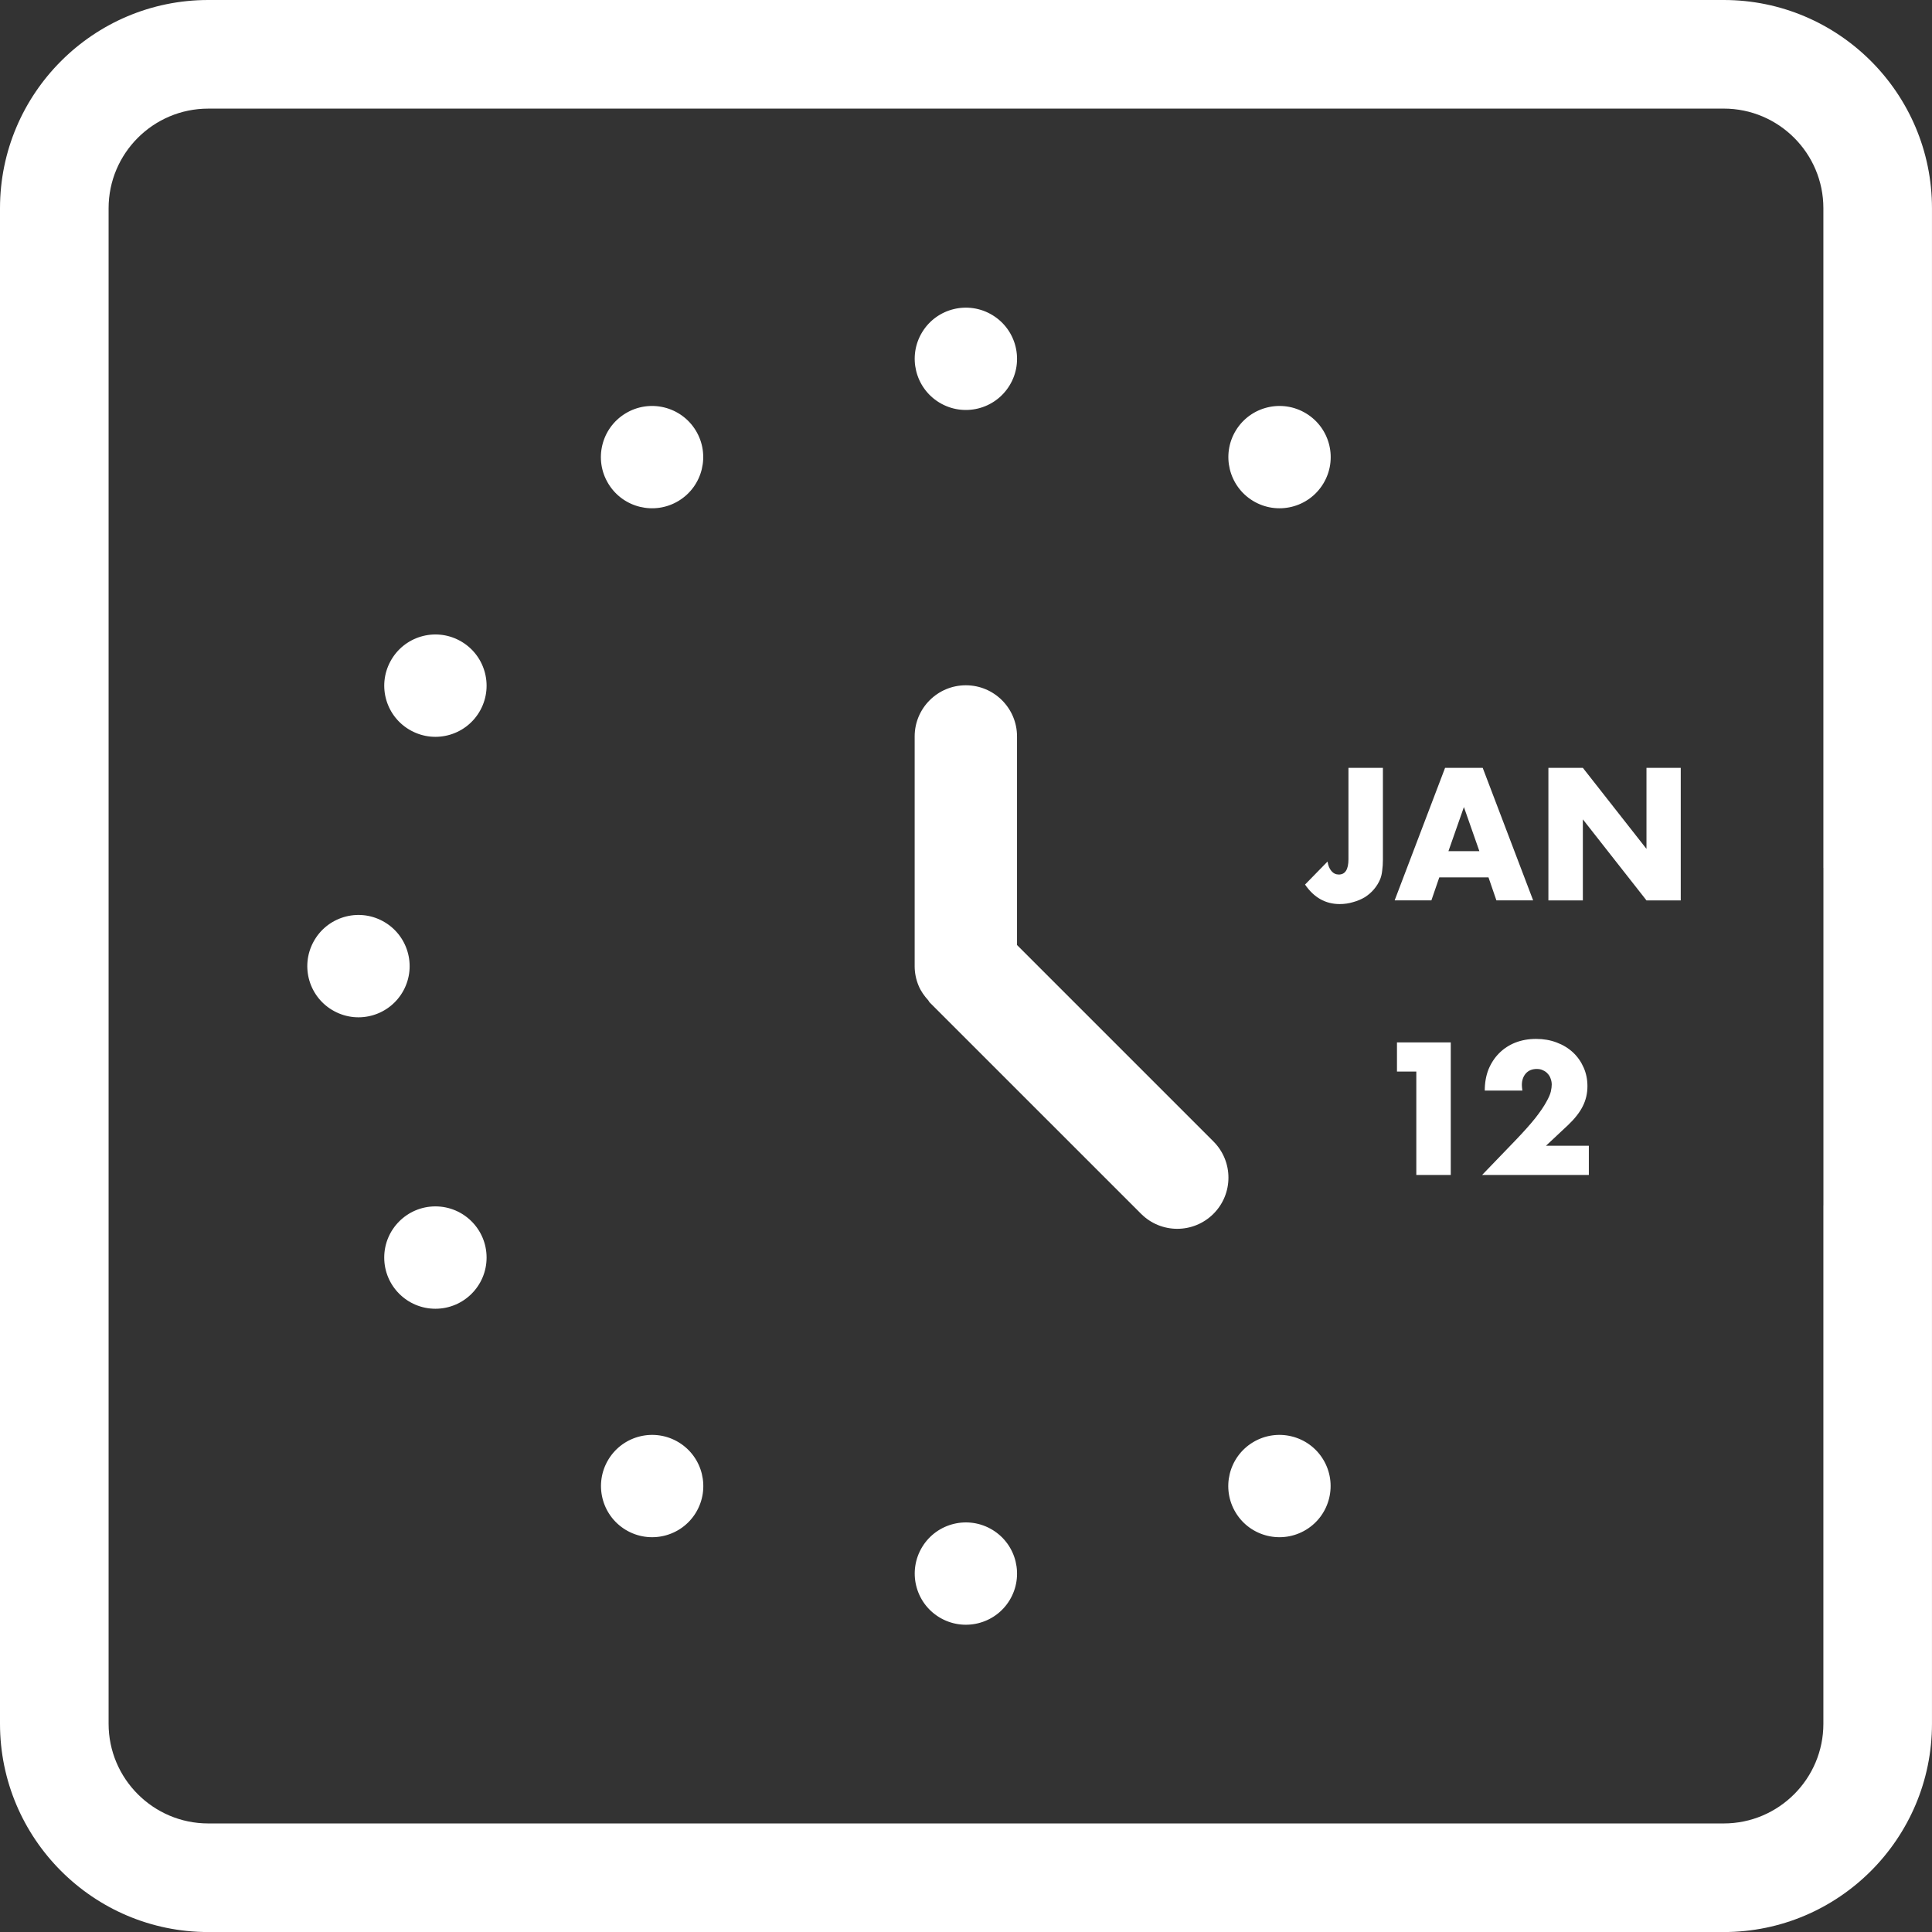 <?xml version="1.0" encoding="UTF-8" standalone="no"?>
<svg
   xmlns:dc="http://purl.org/dc/elements/1.1/"
   xmlns:cc="http://creativecommons.org/ns#"
   xmlns:rdf="http://www.w3.org/1999/02/22-rdf-syntax-ns#"
   xmlns:svg="http://www.w3.org/2000/svg"
   xmlns="http://www.w3.org/2000/svg"
   xmlns:sodipodi="http://sodipodi.sourceforge.net/DTD/sodipodi-0.dtd"
   xmlns:inkscape="http://www.inkscape.org/namespaces/inkscape"
   version="1.1"
   x="0px"
   y="0px"
   viewBox="0 0 96.172 96.174"
   enable-background="new 0 0 100 100"
   xml:space="preserve"
   id="svg2"
   inkscape:version="0.91 r13725"
   sodipodi:docname="datetime.svg"
   width="96.172"
   height="96.174"><rect x="0" y="0" width="96.172" height="96.174" fill="#333333" stroke="none"/><defs
     id="defs18" /><sodipodi:namedview
     pagecolor="#3effff"
     bordercolor="#666666"
     borderopacity="1"
     objecttolerance="10"
     gridtolerance="10"
     guidetolerance="10"
     inkscape:pageopacity="0"
     inkscape:pageshadow="2"
     inkscape:window-width="1707"
     inkscape:window-height="981"
     id="namedview16"
     showgrid="false"
     inkscape:zoom="1"
     inkscape:cx="-31.1139"
     inkscape:cy="32.874996"
     inkscape:window-x="129"
     inkscape:window-y="32"
     inkscape:window-maximized="0"
     inkscape:current-layer="svg2"
     fit-margin-top="0"
     fit-margin-left="0"
     fit-margin-right="0"
     fit-margin-bottom="0" /><g
     style="font-style:normal;font-variant:normal;font-weight:500;font-stretch:normal;font-size:40px;line-height:125%;font-family:Futura;-inkscape-font-specification:'Futura Medium';letter-spacing:0px;word-spacing:0px;fill:#ffffff;fill-opacity:1;stroke:none;stroke-width:1px;stroke-linecap:butt;stroke-linejoin:miter;stroke-opacity:1"
     id="text4147"><path
       d="m 68.839,38.222 0,4.576 q 0,0.289 -0.035,0.534 -0.026,0.245 -0.096,0.42 -0.114,0.28 -0.315,0.516 -0.193,0.228 -0.455,0.394 -0.263,0.158 -0.586,0.245 -0.315,0.096 -0.665,0.096 -1.059,0 -1.724,-0.971 l 1.12,-1.146 q 0.044,0.297 0.193,0.472 0.149,0.175 0.367,0.175 0.481,0 0.481,-0.761 l 0,-4.55 1.715,0 z"
       style="font-style:normal;font-variant:normal;font-weight:bold;font-stretch:normal;font-size:8.75px;font-family:Futura;-inkscape-font-specification:'Futura Bold';text-align:center;text-anchor:middle;fill:#ffffff"
       id="path3356" /><path
       d="m 73.641,42.37 -0.77,-2.196 -0.77,2.196 1.54,0 z m 0.455,1.304 -2.45,0 -0.394,1.146 -1.829,0 2.511,-6.598 1.873,0 2.511,6.598 -1.829,0 -0.394,-1.146 z"
       style="font-style:normal;font-variant:normal;font-weight:bold;font-stretch:normal;font-size:8.75px;font-family:Futura;-inkscape-font-specification:'Futura Bold';text-align:center;text-anchor:middle;fill:#ffffff"
       id="path3358" /><path
       d="m 77.077,44.82 0,-6.598 1.715,0 3.167,4.034 0,-4.034 1.706,0 0,6.598 -1.706,0 -3.167,-4.034 0,4.034 -1.715,0 z"
       style="font-style:normal;font-variant:normal;font-weight:bold;font-stretch:normal;font-size:8.75px;font-family:Futura;-inkscape-font-specification:'Futura Bold';text-align:center;text-anchor:middle;fill:#ffffff"
       id="path3360" /></g><g
     style="font-style:normal;font-variant:normal;font-weight:500;font-stretch:normal;font-size:40px;line-height:125%;font-family:Futura;-inkscape-font-specification:'Futura Medium';letter-spacing:0px;word-spacing:0px;fill:#ffffff;fill-opacity:1;stroke:none;stroke-width:1px;stroke-linecap:butt;stroke-linejoin:miter;stroke-opacity:1"
     id="text4151"><path
       d="m 70.502,53.342 -0.963,0 0,-1.452 2.678,0 0,6.598 -1.715,0 0,-5.145 z"
       style="font-style:normal;font-variant:normal;font-weight:bold;font-stretch:normal;font-size:8.75px;font-family:Futura;-inkscape-font-specification:'Futura Bold';fill:#ffffff"
       id="path3351" /><path
       d="m 79.089,58.487 -5.311,0 1.636,-1.698 q 0.647,-0.674 1.015,-1.137 0.367,-0.472 0.542,-0.796 0.184,-0.324 0.228,-0.525 0.044,-0.201 0.044,-0.341 0,-0.149 -0.052,-0.289 -0.044,-0.14 -0.14,-0.245 -0.096,-0.114 -0.236,-0.175 -0.131,-0.07 -0.315,-0.07 -0.35,0 -0.551,0.228 -0.193,0.228 -0.193,0.569 0,0.096 0.026,0.28 l -1.873,0 q 0,-0.578 0.184,-1.05 0.193,-0.472 0.534,-0.814 0.341,-0.341 0.805,-0.525 0.472,-0.184 1.032,-0.184 0.551,0 1.015,0.175 0.472,0.175 0.814,0.49 0.341,0.315 0.534,0.752 0.193,0.429 0.193,0.936 0,0.542 -0.236,1.006 -0.228,0.455 -0.735,0.936 l -1.094,1.024 2.135,0 0,1.452 z"
       style="font-style:normal;font-variant:normal;font-weight:bold;font-stretch:normal;font-size:8.75px;font-family:Futura;-inkscape-font-specification:'Futura Bold';fill:#ffffff"
       id="path3353" /></g><path
     d="M 10.365,0 C 4.649,0 0,4.65 0,10.367 L 0,85.807 c 0,5.716 4.649,10.367 10.365,10.367 l 75.441,0 c 5.716,0 10.365,-4.651 10.365,-10.367 l 0,-75.439 C 96.172,4.65 91.523,0 85.807,0 Z m 0,5.406 75.441,0 c 2.735,0 4.959,2.224 4.959,4.959 l 0,32.836 0.002,0 0,16.805 -0.002,0 0,25.801 c 0,2.735 -2.224,4.961 -4.959,4.961 l -75.441,0 c -2.734,0 -4.959,-2.226 -4.959,-4.961 l 0,-75.441 c 0,-2.735 2.225,-4.959 4.959,-4.959 z"
     id="path4"
     inkscape:connector-curvature="0"
     sodipodi:nodetypes="sssssssssccsccccsccssc"
     style="fill:#ffffff" /><g
     id="g4870"
     transform="matrix(0,0.832,-0.832,0,89.383,6.326)"
     style="fill:#ffffff"><path
       inkscape:connector-curvature="0"
       d="m 84.95,52.256 c 1.444,0.879 3.328,0.423 4.207,-1.019 0.879,-1.444 0.424,-3.329 -1.017,-4.208 -1.447,-0.88 -3.331,-0.423 -4.21,1.021 -0.878,1.443 -0.423,3.326 1.02,4.206 z"
       id="path4891"
       style="fill:#ffffff" /><path
       inkscape:connector-curvature="0"
       d="m 12.269,52.257 c 1.444,0.88 3.33,0.423 4.209,-1.02 0.879,-1.444 0.424,-3.327 -1.022,-4.208 -1.441,-0.88 -3.325,-0.423 -4.204,1.021 -0.881,1.444 -0.424,3.327 1.017,4.207 z"
       id="path4887"
       style="fill:#ffffff" /><path
       id="path4838"
       d="m 48.938,46.583 -12.479,0 c -1.69,0 -3.062,1.371 -3.062,3.062 0,1.691 1.371,3.062 3.062,3.062 l 13.738,0 0.008,0 c 0.415,0 0.811,-0.086 1.173,-0.238 0.317,-0.132 0.605,-0.336 0.873,-0.579 0.036,-0.033 0.084,-0.043 0.119,-0.079 l 12.649,-12.65 c 0.598,-0.599 0.897,-1.381 0.897,-2.165 0,-0.783 -0.299,-1.566 -0.897,-2.165 -1.195,-1.196 -3.133,-1.196 -4.329,0 L 48.938,46.583 Z"
       inkscape:connector-curvature="0"
       style="fill:#ffffff" /><path
       id="path4848"
       d="m 18.151,33.491 c 1.444,0.88 3.33,0.423 4.209,-1.02 0.879,-1.444 0.424,-3.327 -1.022,-4.208 -1.441,-0.88 -3.325,-0.423 -4.204,1.021 -0.881,1.444 -0.424,3.327 1.017,4.207 z"
       inkscape:connector-curvature="0"
       style="fill:#ffffff" /><path
       id="path4850"
       d="m 79.713,71.027 c 1.444,0.879 3.328,0.423 4.207,-1.019 0.879,-1.444 0.424,-3.329 -1.017,-4.208 -1.447,-0.88 -3.331,-0.423 -4.21,1.021 -0.878,1.443 -0.423,3.326 1.02,4.206 z"
       inkscape:connector-curvature="0"
       style="fill:#ffffff" /><circle
       id="circle4854"
       r="3.062"
       cy="81.381"
       cx="67.637"
       style="fill:#ffffff" /><path
       id="path4856"
       d="m 18.151,65.805 c 1.444,-0.88 3.33,-0.423 4.209,1.02 0.879,1.444 0.424,3.328 -1.022,4.208 -1.441,0.88 -3.325,0.423 -4.204,-1.021 -0.881,-1.443 -0.424,-3.326 1.017,-4.207 z"
       inkscape:connector-curvature="0"
       style="fill:#ffffff" /><path
       id="path4858"
       d="m 79.713,28.268 c 1.444,-0.879 3.328,-0.423 4.207,1.02 0.879,1.444 0.424,3.329 -1.017,4.208 -1.447,0.881 -3.331,0.423 -4.21,-1.021 -0.878,-1.443 -0.423,-3.327 1.02,-4.207 z"
       inkscape:connector-curvature="0"
       style="fill:#ffffff" /><path
       id="path4860"
       d="m 30.724,79.93 c 0.801,-1.489 2.66,-2.047 4.15,-1.244 1.486,0.804 2.045,2.658 1.237,4.15 -0.801,1.486 -2.655,2.042 -4.144,1.238 -1.489,-0.802 -2.045,-2.658 -1.243,-4.144 z"
       inkscape:connector-curvature="0"
       style="fill:#ffffff" /></g><g
     id="g4304"
     transform="matrix(0,1,-1,0,91.927,127.631)"
     style="fill:#ffffff"><g
       transform="matrix(0.832,0,0,0.832,-121.305,2.543)"
       id="g4870-5"
       style="fill:#ffffff"><path
         id="path4889"
         d="m 47.505,84.535 c 0.801,-1.489 2.66,-2.047 4.15,-1.244 1.486,0.804 2.045,2.658 1.237,4.15 -0.801,1.486 -2.655,2.042 -4.144,1.238 -1.489,-0.802 -2.045,-2.658 -1.243,-4.144 z"
         inkscape:connector-curvature="0"
         style="fill:#ffffff" /></g></g></svg>